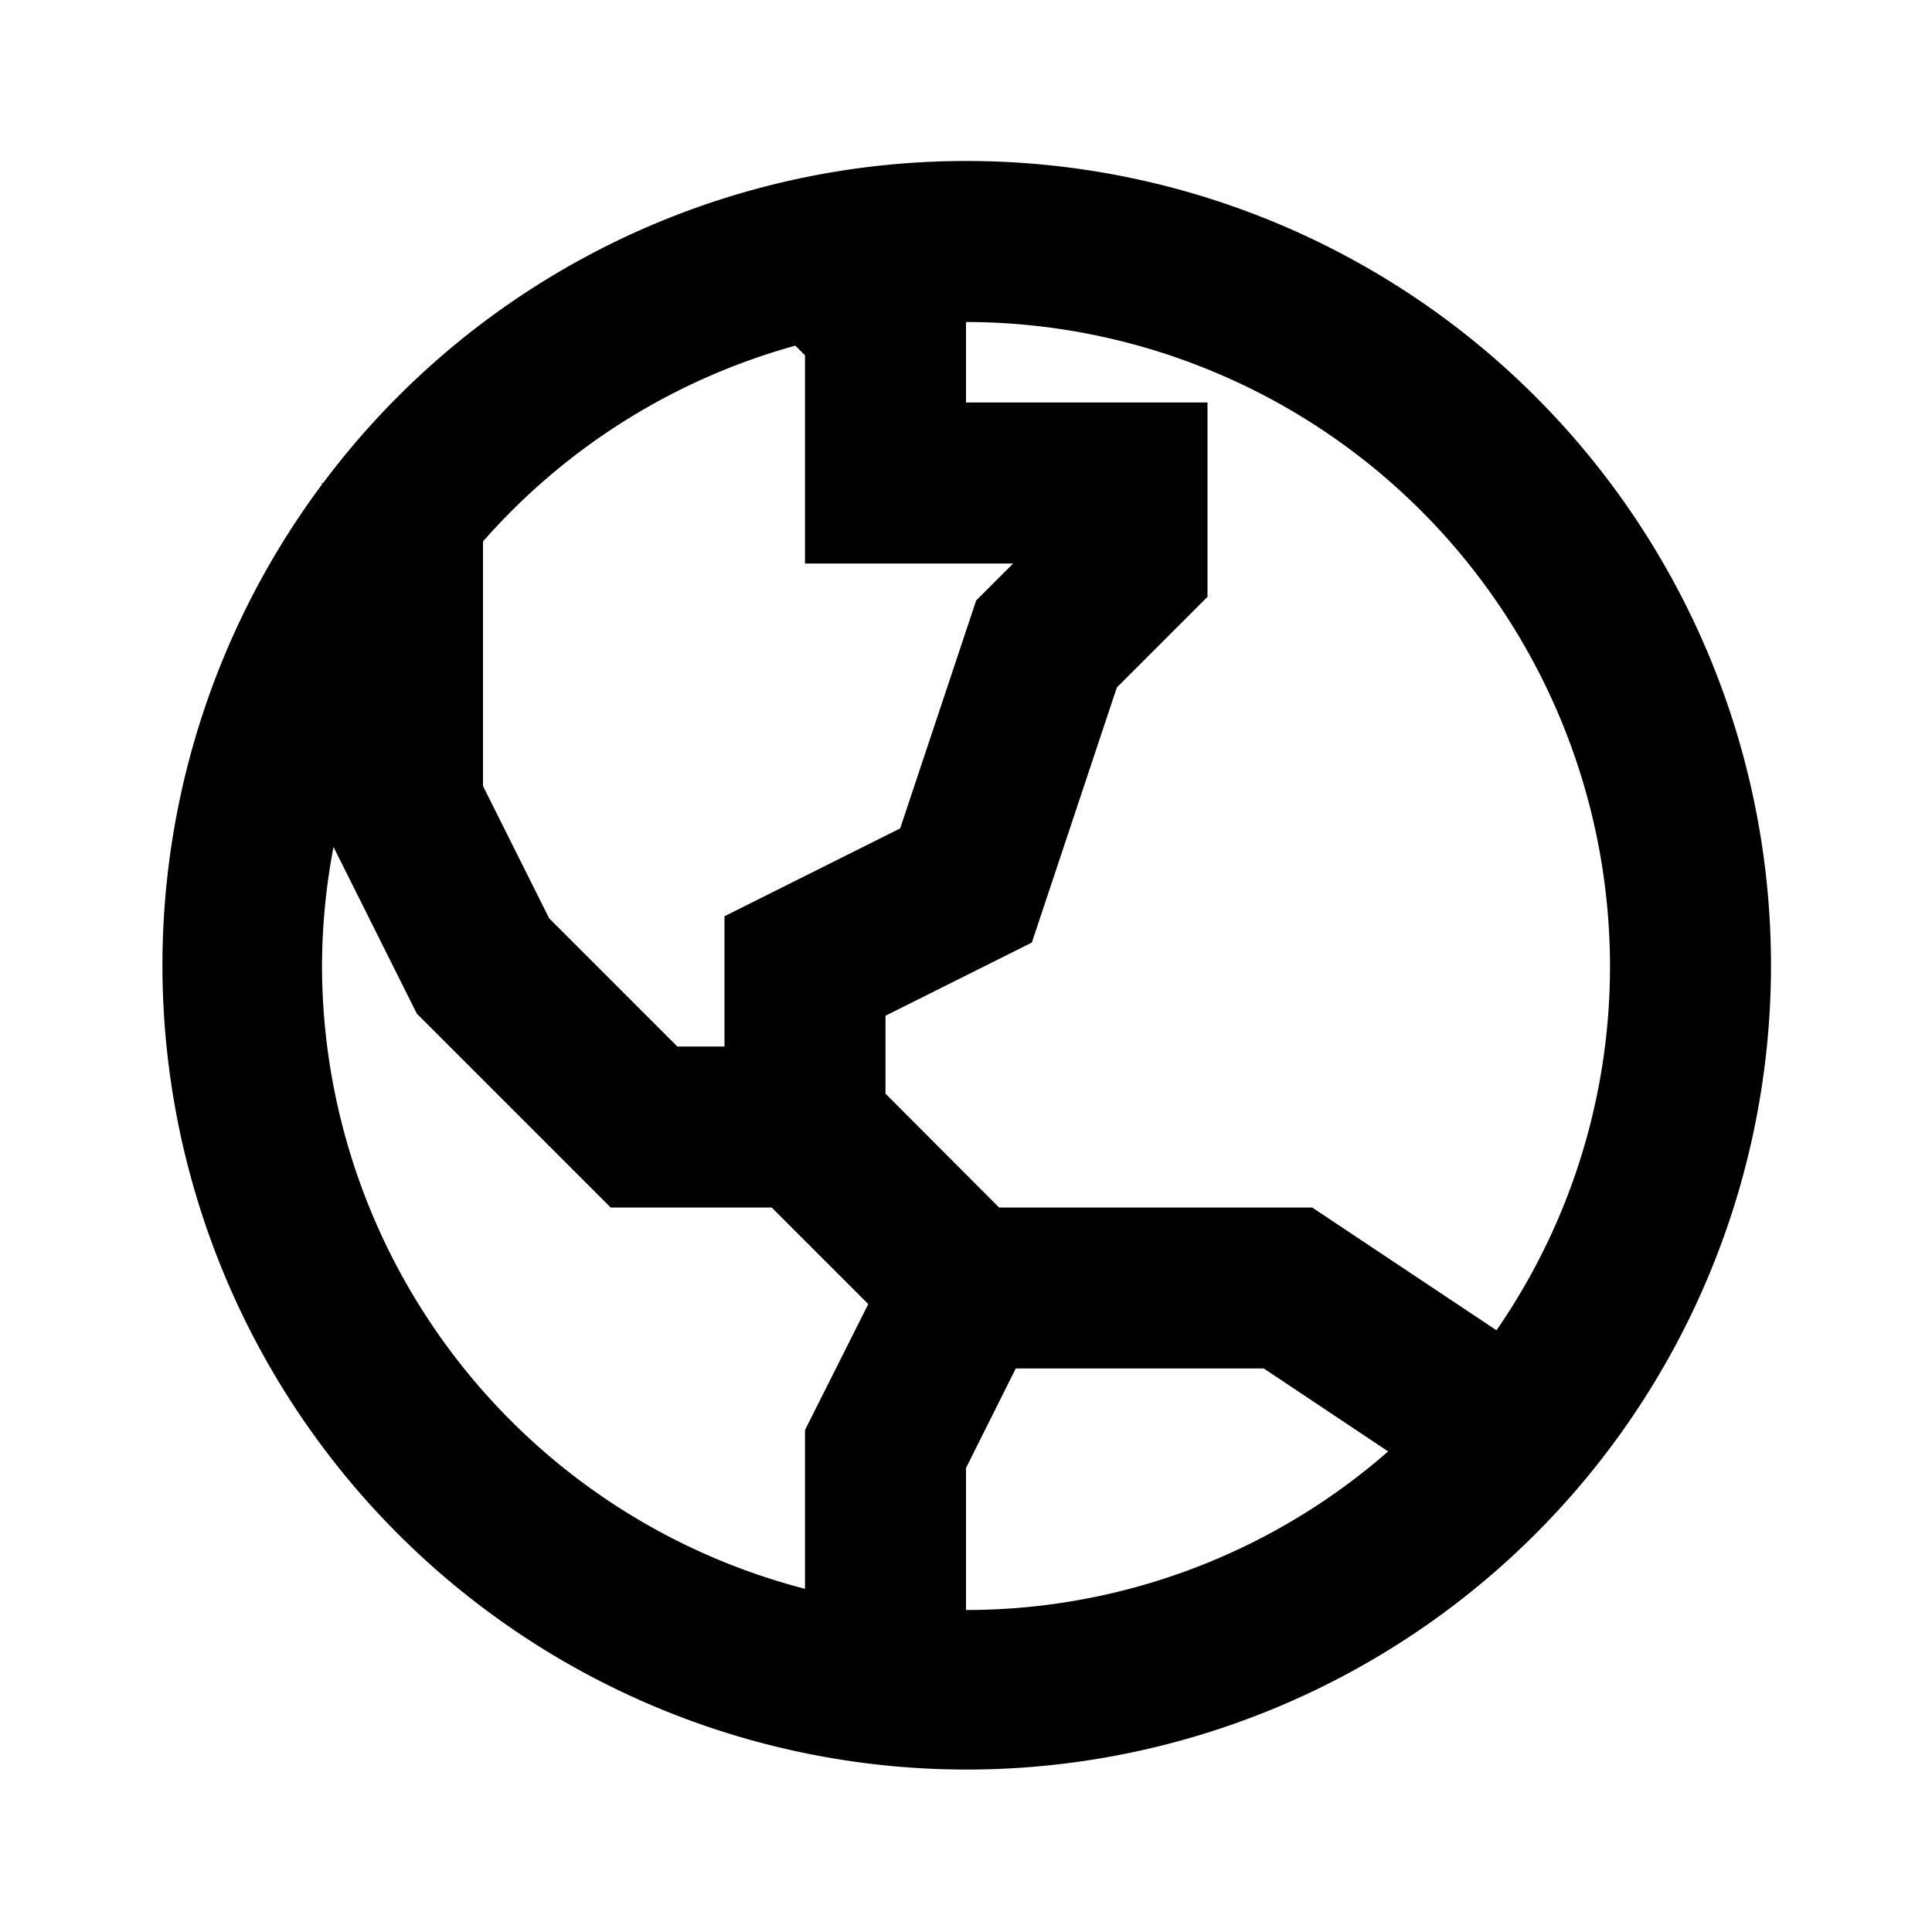 <svg xmlns="http://www.w3.org/2000/svg" id="earth" width="24" height="24"><path fill="none" d="M0 0h24v24H0z"/><path d="M12 2a9.972 9.972 0 0 0-7.986 4H4v.018A9.991 9.991 0 1 0 12 2Zm8 10a7.945 7.945 0 0 1-1.41 4.525L16.3 15h-3.889L11 13.586v-.968l1.818-.909 1.056-3.169L15 7.414V5h-3V4a8.009 8.009 0 0 1 8 8ZM9.88 4.294l.12.12V7h2.586l-.46.46-.944 2.831L9 11.382V13h-.586l-1.592-1.592L6 9.764V6.726a8 8 0 0 1 3.88-2.432ZM4 12a8.009 8.009 0 0 1 .143-1.479l1.035 2.071L7.586 15h2l1.2 1.2L10 17.764v1.973A8.007 8.007 0 0 1 4 12Zm8 8v-1.764L12.618 17H15.7l1.544 1.03A7.959 7.959 0 0 1 12 20Z"/></svg>